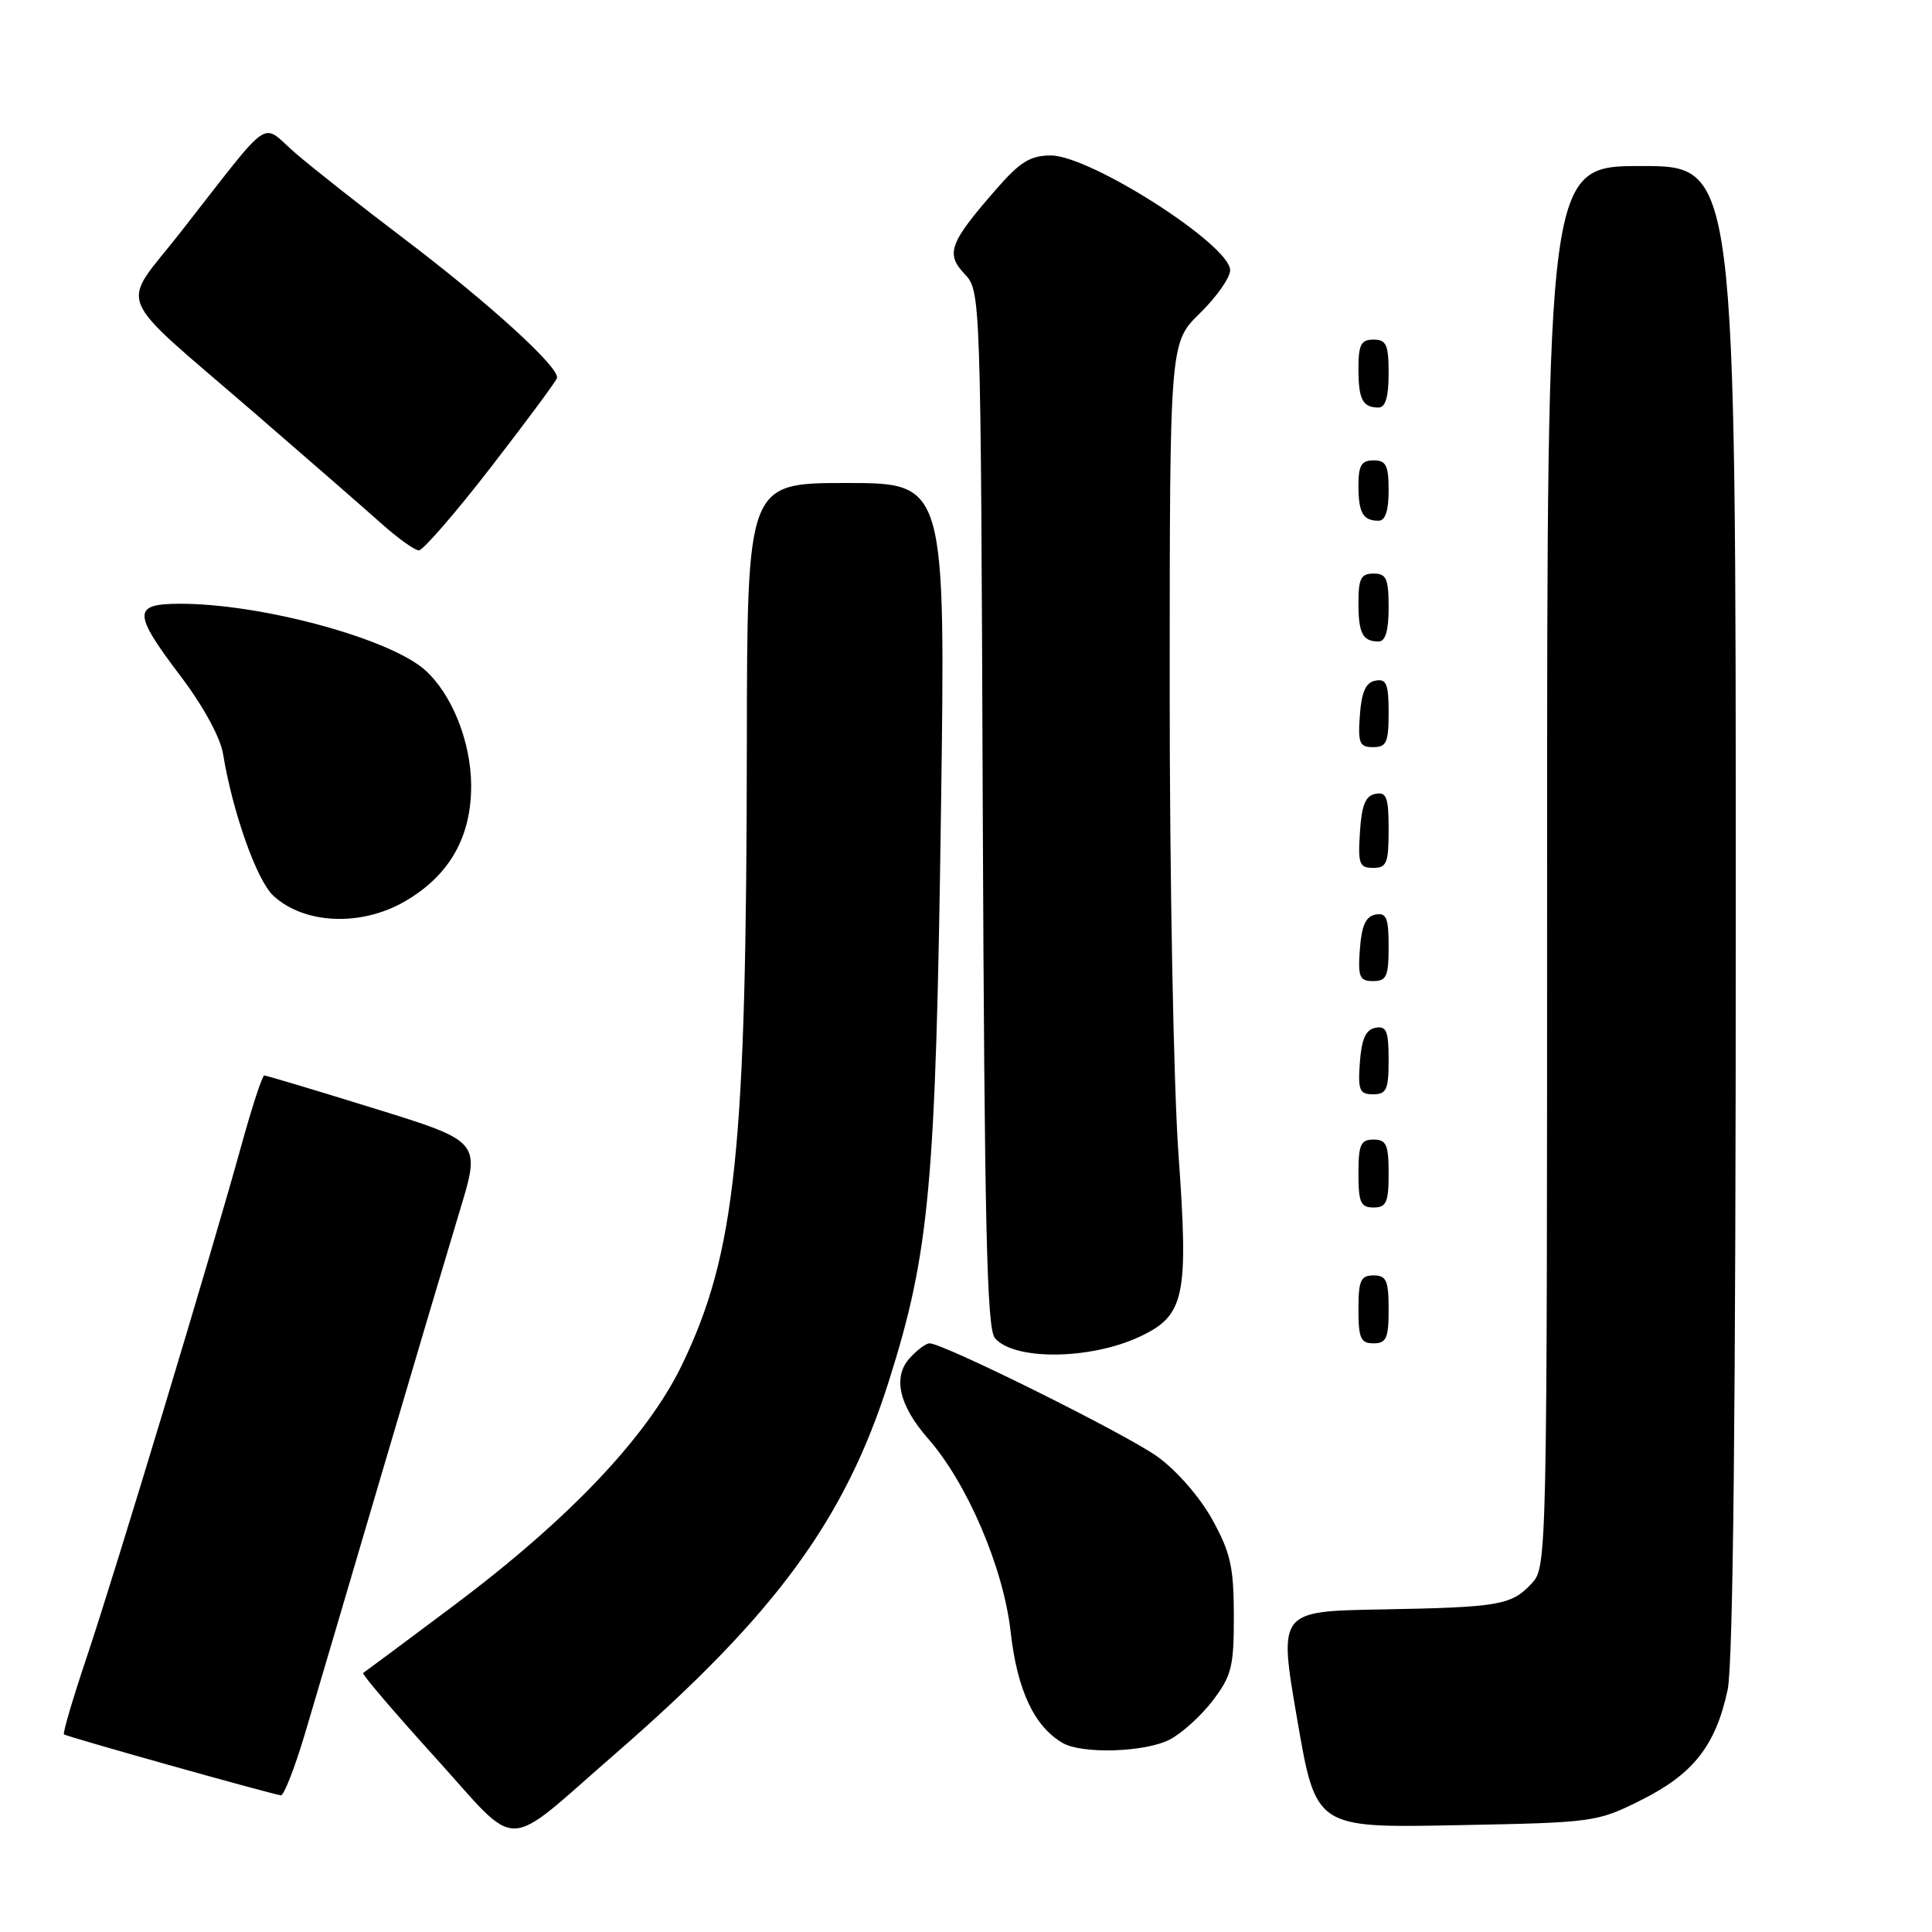 <?xml version="1.0" encoding="UTF-8" standalone="no"?>
<!DOCTYPE svg PUBLIC "-//W3C//DTD SVG 1.1//EN" "http://www.w3.org/Graphics/SVG/1.1/DTD/svg11.dtd" >
<svg xmlns="http://www.w3.org/2000/svg" xmlns:xlink="http://www.w3.org/1999/xlink" version="1.1" viewBox="0 0 256 256">
 <g >
 <path fill="currentColor"
d=" M 81.52 232.39 C 102.72 213.97 111.95 201.40 117.78 183.00 C 123.17 165.96 123.99 157.08 124.68 107.75 C 125.30 64.00 125.30 64.00 112.15 64.00 C 99.00 64.00 99.00 64.00 98.96 98.75 C 98.91 152.50 97.50 166.02 90.38 180.82 C 85.79 190.35 75.44 201.27 60.05 212.80 C 53.70 217.56 48.33 221.55 48.12 221.68 C 47.91 221.81 52.19 226.83 57.62 232.82 C 69.09 245.48 66.40 245.53 81.52 232.39 Z  M 217.50 238.50 C 224.38 235.06 227.35 231.27 228.92 223.91 C 229.65 220.53 230.00 186.89 230.00 120.45 C 230.00 22.00 230.00 22.00 217.50 22.00 C 205.00 22.00 205.00 22.00 205.00 114.81 C 205.00 206.66 204.98 207.65 202.97 209.80 C 200.26 212.71 198.73 212.97 182.96 213.26 C 169.41 213.50 169.41 213.50 171.89 227.85 C 174.36 242.21 174.36 242.21 192.93 241.85 C 211.24 241.50 211.58 241.46 217.50 238.50 Z  M 40.40 229.75 C 41.75 225.21 46.30 209.80 50.51 195.50 C 54.72 181.20 59.42 165.39 60.94 160.37 C 63.71 151.25 63.71 151.25 49.61 146.88 C 41.85 144.47 35.28 142.51 35.02 142.50 C 34.75 142.50 33.36 146.78 31.92 152.00 C 27.93 166.43 15.30 208.22 11.52 219.50 C 9.67 225.00 8.30 229.64 8.48 229.81 C 8.76 230.10 35.54 237.62 37.22 237.89 C 37.61 237.95 39.04 234.29 40.40 229.75 Z  M 155.00 230.50 C 156.59 229.68 159.16 227.35 160.70 225.33 C 163.20 222.04 163.50 220.84 163.49 214.07 C 163.48 207.63 163.05 205.73 160.63 201.34 C 158.98 198.36 155.91 194.84 153.35 193.00 C 149.18 190.01 125.02 178.00 123.17 178.00 C 122.70 178.00 121.51 178.88 120.54 179.96 C 118.26 182.47 119.13 186.24 122.98 190.63 C 128.17 196.54 132.96 207.75 133.91 216.18 C 134.77 223.92 137.03 228.75 140.80 230.95 C 143.38 232.45 151.74 232.19 155.00 230.50 Z  M 150.99 177.13 C 156.99 174.32 157.51 171.90 156.16 153.01 C 155.50 143.89 154.98 116.12 154.99 90.95 C 155.00 45.41 155.00 45.41 159.00 41.50 C 161.20 39.35 163.00 36.79 163.00 35.80 C 163.00 32.46 144.47 20.60 139.24 20.60 C 136.53 20.60 135.16 21.45 132.02 25.05 C 125.80 32.18 125.27 33.60 127.80 36.29 C 129.95 38.57 129.95 38.60 130.22 107.13 C 130.45 162.25 130.76 176.01 131.82 177.29 C 134.31 180.28 144.42 180.20 150.99 177.13 Z  M 184.00 173.50 C 184.00 169.67 183.70 169.00 182.00 169.00 C 180.30 169.00 180.00 169.67 180.00 173.50 C 180.00 177.33 180.30 178.00 182.00 178.00 C 183.70 178.00 184.00 177.33 184.00 173.50 Z  M 184.00 155.50 C 184.00 151.67 183.70 151.00 182.00 151.00 C 180.30 151.00 180.00 151.67 180.00 155.50 C 180.00 159.33 180.30 160.00 182.00 160.00 C 183.70 160.00 184.00 159.33 184.00 155.50 Z  M 184.00 140.43 C 184.00 136.61 183.71 135.91 182.25 136.19 C 180.97 136.43 180.42 137.66 180.19 140.76 C 179.92 144.47 180.14 145.00 181.94 145.00 C 183.72 145.00 184.00 144.38 184.00 140.43 Z  M 184.00 125.43 C 184.00 121.61 183.71 120.91 182.25 121.19 C 180.97 121.43 180.42 122.66 180.19 125.76 C 179.92 129.47 180.14 130.00 181.94 130.00 C 183.72 130.00 184.00 129.38 184.00 125.43 Z  M 53.66 119.43 C 59.56 116.01 62.48 110.88 62.43 104.00 C 62.39 98.26 59.89 92.02 56.36 88.82 C 51.71 84.62 34.70 80.00 23.89 80.00 C 17.55 80.00 17.56 81.19 23.98 89.66 C 26.92 93.55 29.20 97.72 29.55 99.87 C 30.81 107.59 34.03 116.68 36.22 118.69 C 40.32 122.48 47.86 122.80 53.66 119.43 Z  M 184.00 109.93 C 184.00 105.64 183.73 104.90 182.25 105.19 C 180.93 105.44 180.42 106.69 180.20 110.26 C 179.92 114.47 180.12 115.00 181.95 115.00 C 183.75 115.00 184.00 114.38 184.00 109.93 Z  M 184.00 94.43 C 184.00 90.61 183.71 89.91 182.25 90.19 C 180.97 90.43 180.42 91.66 180.19 94.76 C 179.92 98.47 180.14 99.00 181.94 99.00 C 183.72 99.00 184.00 98.38 184.00 94.43 Z  M 184.00 80.50 C 184.00 76.67 183.70 76.00 182.00 76.00 C 180.35 76.00 180.00 76.67 180.00 79.83 C 180.00 83.93 180.55 85.00 182.67 85.00 C 183.58 85.00 184.00 83.58 184.00 80.50 Z  M 65.00 61.97 C 69.67 55.93 73.63 50.60 73.80 50.10 C 74.24 48.77 64.83 40.19 53.50 31.60 C 48.00 27.44 41.59 22.38 39.25 20.38 C 34.38 16.21 36.46 14.79 23.80 30.93 C 15.89 41.01 14.81 38.38 33.50 54.53 C 40.65 60.71 48.30 67.37 50.50 69.34 C 52.70 71.31 54.95 72.92 55.50 72.93 C 56.05 72.93 60.33 68.00 65.00 61.97 Z  M 184.00 65.00 C 184.00 61.67 183.67 61.00 182.00 61.00 C 180.40 61.00 180.00 61.67 180.00 64.33 C 180.00 67.95 180.60 69.00 182.67 69.00 C 183.56 69.00 184.00 67.67 184.00 65.00 Z  M 184.00 49.50 C 184.00 45.67 183.70 45.00 182.00 45.00 C 180.35 45.00 180.00 45.67 180.00 48.83 C 180.00 52.93 180.55 54.00 182.67 54.00 C 183.58 54.00 184.00 52.58 184.00 49.50 Z "/>
</g>
</svg>